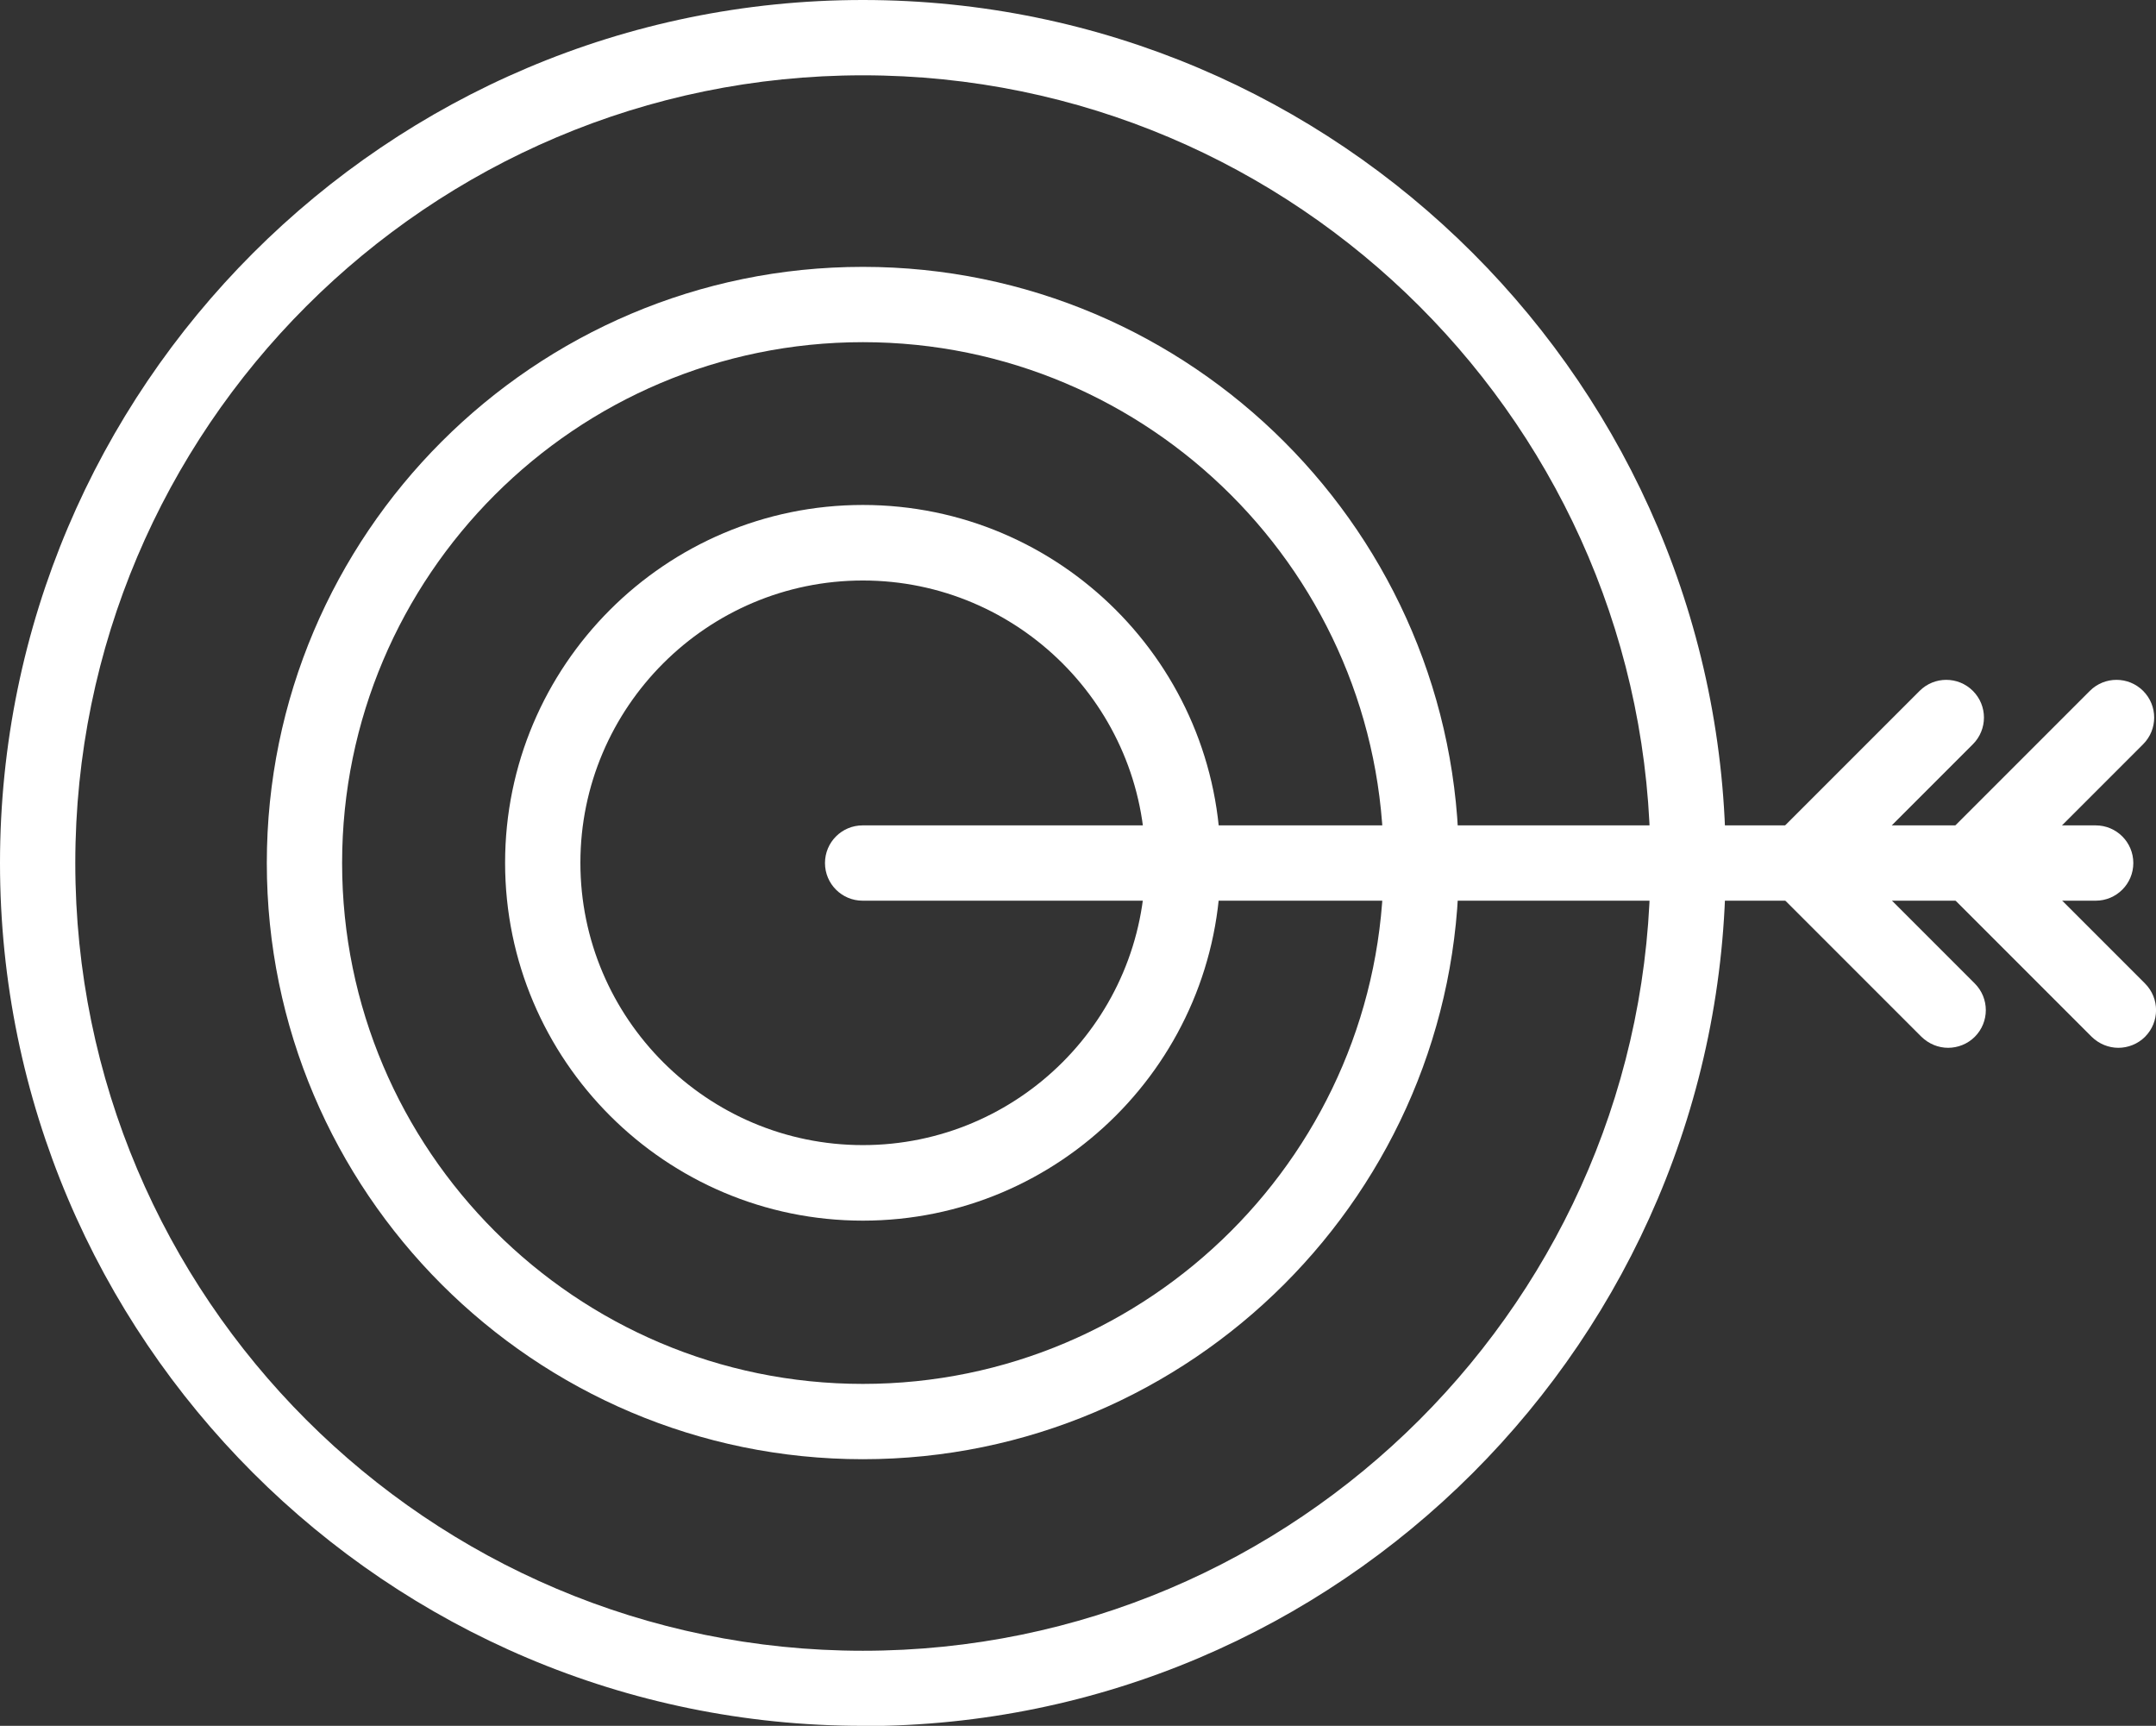 <?xml version="1.0" encoding="UTF-8"?>
<svg id="Layer_2" data-name="Layer 2" xmlns="http://www.w3.org/2000/svg" viewBox="0 0 92.2 73.79">
  <rect x="0" y="0" width="92.2" height="73.79" fill="#333333" stroke="none"/>
  <defs>
    <style>
      .cls-1 {
        fill: #fff;
      }
    </style>
  </defs>
  <g id="Layer_1-2" data-name="Layer 1">
    <g>
      <path class="cls-1" d="M36.9,73.79C16.55,73.79,0,57.24,0,36.9S16.55,0,36.9,0s36.9,16.55,36.9,36.9-16.55,36.9-36.9,36.9ZM36.9,3.22C18.33,3.22,3.22,18.33,3.22,36.9s15.11,33.68,33.68,33.68,33.68-15.11,33.68-33.68S55.47,3.22,36.9,3.22Z"/>
      <path class="cls-1" d="M36.9,62.39c-14.06,0-25.49-11.44-25.49-25.49s11.43-25.49,25.49-25.49,25.49,11.44,25.49,25.49-11.44,25.49-25.49,25.49ZM36.9,14.63c-12.28,0-22.27,9.99-22.27,22.27s9.99,22.27,22.27,22.27,22.27-9.99,22.27-22.27-9.99-22.27-22.27-22.27Z"/>
      <path class="cls-1" d="M36.9,52.19c-8.43,0-15.3-6.86-15.3-15.3s6.86-15.3,15.3-15.3,15.3,6.86,15.3,15.3-6.86,15.3-15.3,15.3ZM36.9,24.82c-6.66,0-12.08,5.42-12.08,12.07s5.42,12.07,12.08,12.07,12.08-5.42,12.08-12.07-5.42-12.07-12.08-12.07Z"/>
      <path class="cls-1" d="M89.62,38.51h-52.73c-.89,0-1.61-.72-1.61-1.61s.72-1.61,1.61-1.61h52.73c.89,0,1.61.72,1.61,1.61s-.72,1.61-1.61,1.61Z"/>
      <g>
        <path class="cls-1" d="M77.01,38.51c-.41,0-.82-.16-1.14-.47-.63-.63-.63-1.65,0-2.28l6.22-6.22c.63-.63,1.65-.63,2.28,0,.63.63.63,1.65,0,2.28l-6.22,6.22c-.31.31-.73.47-1.14.47Z"/>
        <path class="cls-1" d="M83.31,44.8c-.41,0-.82-.16-1.14-.47l-6.3-6.3c-.63-.63-.63-1.65,0-2.28.63-.63,1.65-.63,2.28,0l6.3,6.3c.63.63.63,1.65,0,2.28-.31.31-.73.47-1.14.47Z"/>
      </g>
      <g>
        <path class="cls-1" d="M84.29,38.51c-.41,0-.82-.16-1.14-.47-.63-.63-.63-1.65,0-2.28l6.22-6.22c.63-.63,1.65-.63,2.28,0,.63.63.63,1.65,0,2.28l-6.22,6.22c-.31.31-.73.47-1.14.47Z"/>
        <path class="cls-1" d="M90.59,44.8c-.41,0-.82-.16-1.14-.47l-6.3-6.3c-.63-.63-.63-1.65,0-2.28.63-.63,1.65-.63,2.28,0l6.3,6.3c.63.63.63,1.65,0,2.28-.31.31-.73.47-1.14.47Z"/>
      </g>
    </g>
  </g>
</svg>